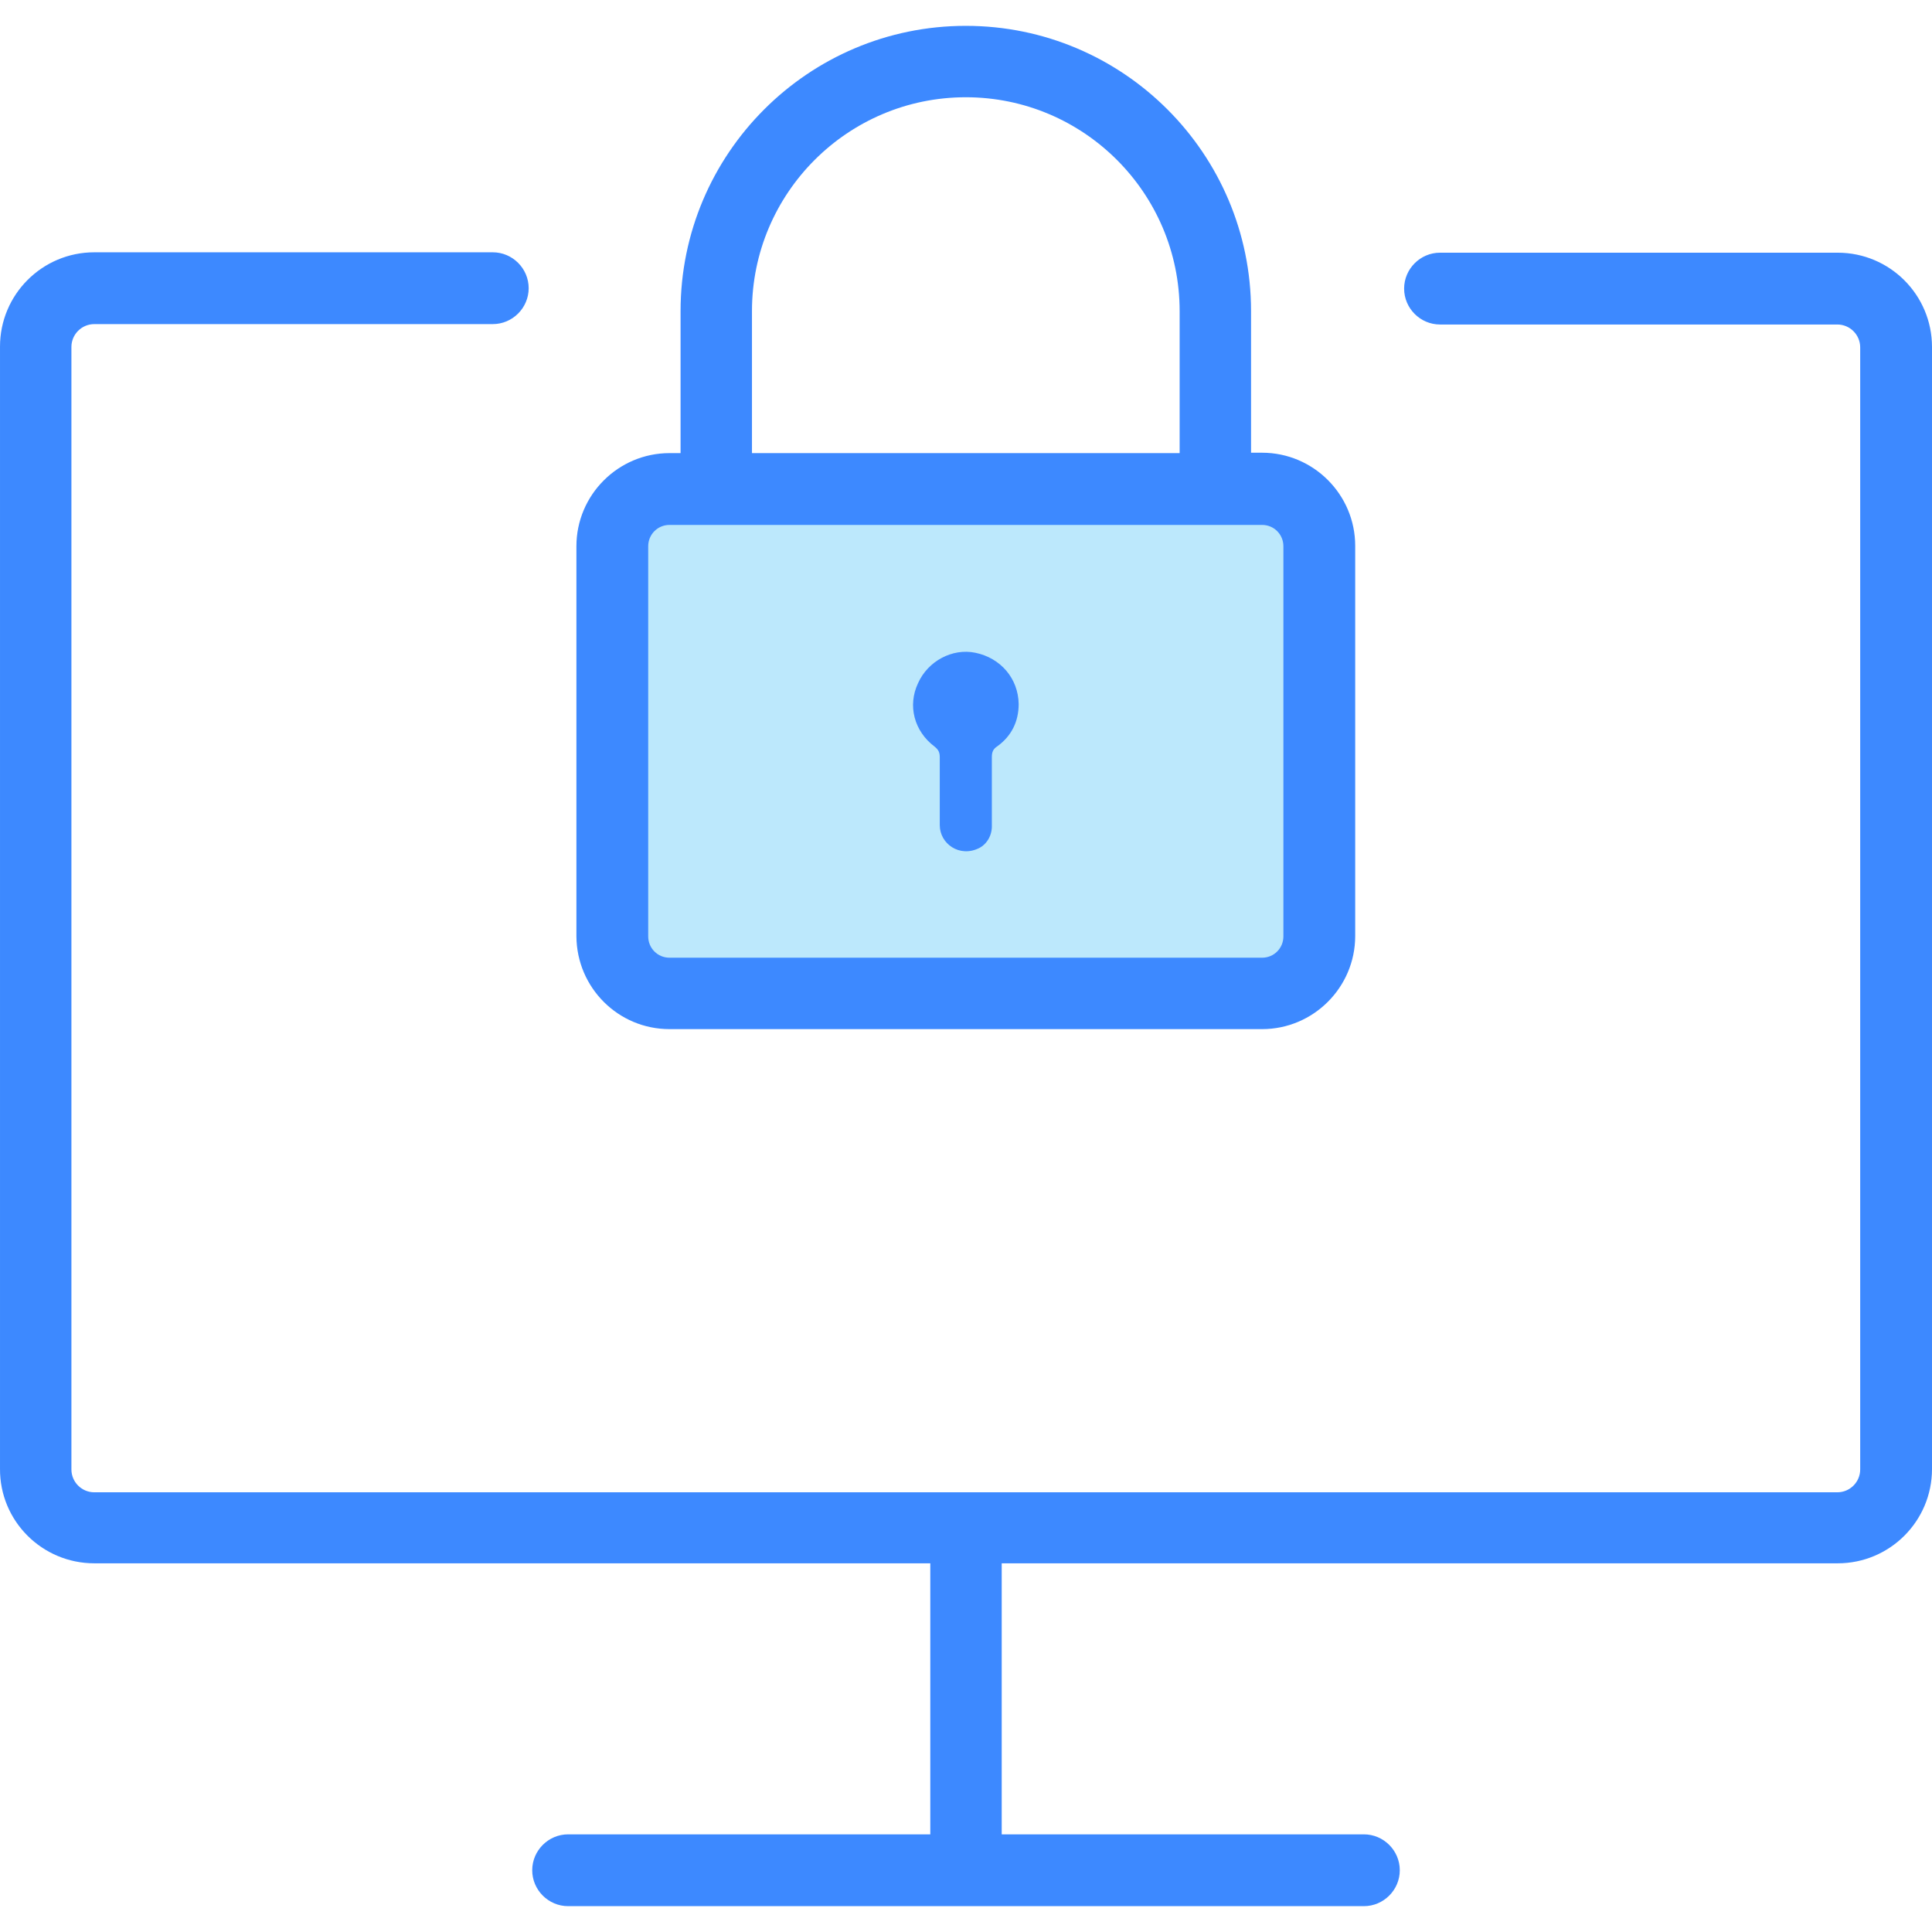 <svg xmlns="http://www.w3.org/2000/svg" xmlns:xlink="http://www.w3.org/1999/xlink" version="1.1" id="Layer_1" x="0px" y="0px" viewBox="0 0 489.701 489.701" style="enable-background:new 0 0 489.701 489.701;" xml:space="preserve" width="512" height="512" class=""><g><g>
	<g>
		<path style="fill:#BCE8FC" d="M327.201,251.85h-164.8c-4,0-7.2-3.2-7.2-7.2v-113.5c0-4,3.2-7.2,7.2-7.2h164.8    c4,0,7.2,3.2,7.2,7.2v113.5C334.401,248.55,331.201,251.85,327.201,251.85z" data-original="#3C92CA" class="" data-old_color="#bce8fc"></path>
		<path d="M23.901,396.25h211.9v68.7h-91.8c-5,0-9.1,4.1-9.1,9.1s4.1,9.1,9.1,9.1h201.7c5,0,9.1-4.1,9.1-9.1s-4.1-9.1-9.1-9.1h-91.8    v-68.7h211.9c13.2,0,23.9-10.7,23.9-23.9V87.95c0-13.2-10.7-23.9-23.9-23.9h-100.8c-5,0-9.1,4.1-9.1,9.1s4.1,9.1,9.1,9.1h100.7    c3.2,0,5.8,2.6,5.8,5.8v284.4c0,3.2-2.6,5.8-5.8,5.8h-441.8c-3.2,0-5.8-2.6-5.8-5.8V87.95c0-3.2,2.6-5.8,5.8-5.8h101    c5,0,9.1-4.1,9.1-9.1s-4.1-9.1-9.1-9.1h-101c-13.2,0-23.9,10.7-23.9,23.9v284.4C-0.099,385.55,10.701,396.25,23.901,396.25z" data-original="#000000" class="active-path" style="fill:#3D89FF" data-old_color="#3d89ff"></path>
		<path d="M169.701,260.85h150.2c13,0,23.6-10.6,23.6-23.6v-98.9c0-13-10.6-23.6-23.6-23.6h-2.8v-35.9c0-39.9-32.4-72.3-72.3-72.3    s-72.3,32.4-72.3,72.3v36h-2.8c-13,0-23.6,10.6-23.6,23.6v98.9C146.201,250.35,156.701,260.85,169.701,260.85z M190.601,78.85    c0-29.9,24.3-54.2,54.2-54.2s54.2,24.3,54.2,54.2v36h-108.4L190.601,78.85L190.601,78.85z M164.301,138.45c0-3,2.4-5.4,5.4-5.4    h150.2c3,0,5.4,2.4,5.4,5.4v98.9c0,3-2.4,5.4-5.4,5.4h-150.2c-3,0-5.4-2.4-5.4-5.4L164.301,138.45L164.301,138.45z" data-original="#000000" class="active-path" style="fill:#3D89FF" data-old_color="#3d89ff"></path>
		<path d="M236.901,189.25c1,0.8,1.3,1.5,1.3,2.7c0,5.7,0,11.5,0,17.2l0,0c0,4.7,5,8.3,10,5.8c2.1-1.1,3.3-3.4,3.2-5.8l0,0    c0-5.7,0-11.5,0-17.2c0-1.3,0.3-2.1,1.4-2.8c3.6-2.6,5.4-6.3,5.4-10.7c-0.1-6.5-4.6-11.7-11-13c-5.8-1.2-12,2.1-14.5,7.7    C230.001,178.85,231.701,185.35,236.901,189.25z" data-original="#000000" class="active-path" style="fill:#3D89FF" data-old_color="#3d89ff"></path>
	</g>
</g></g> </svg>